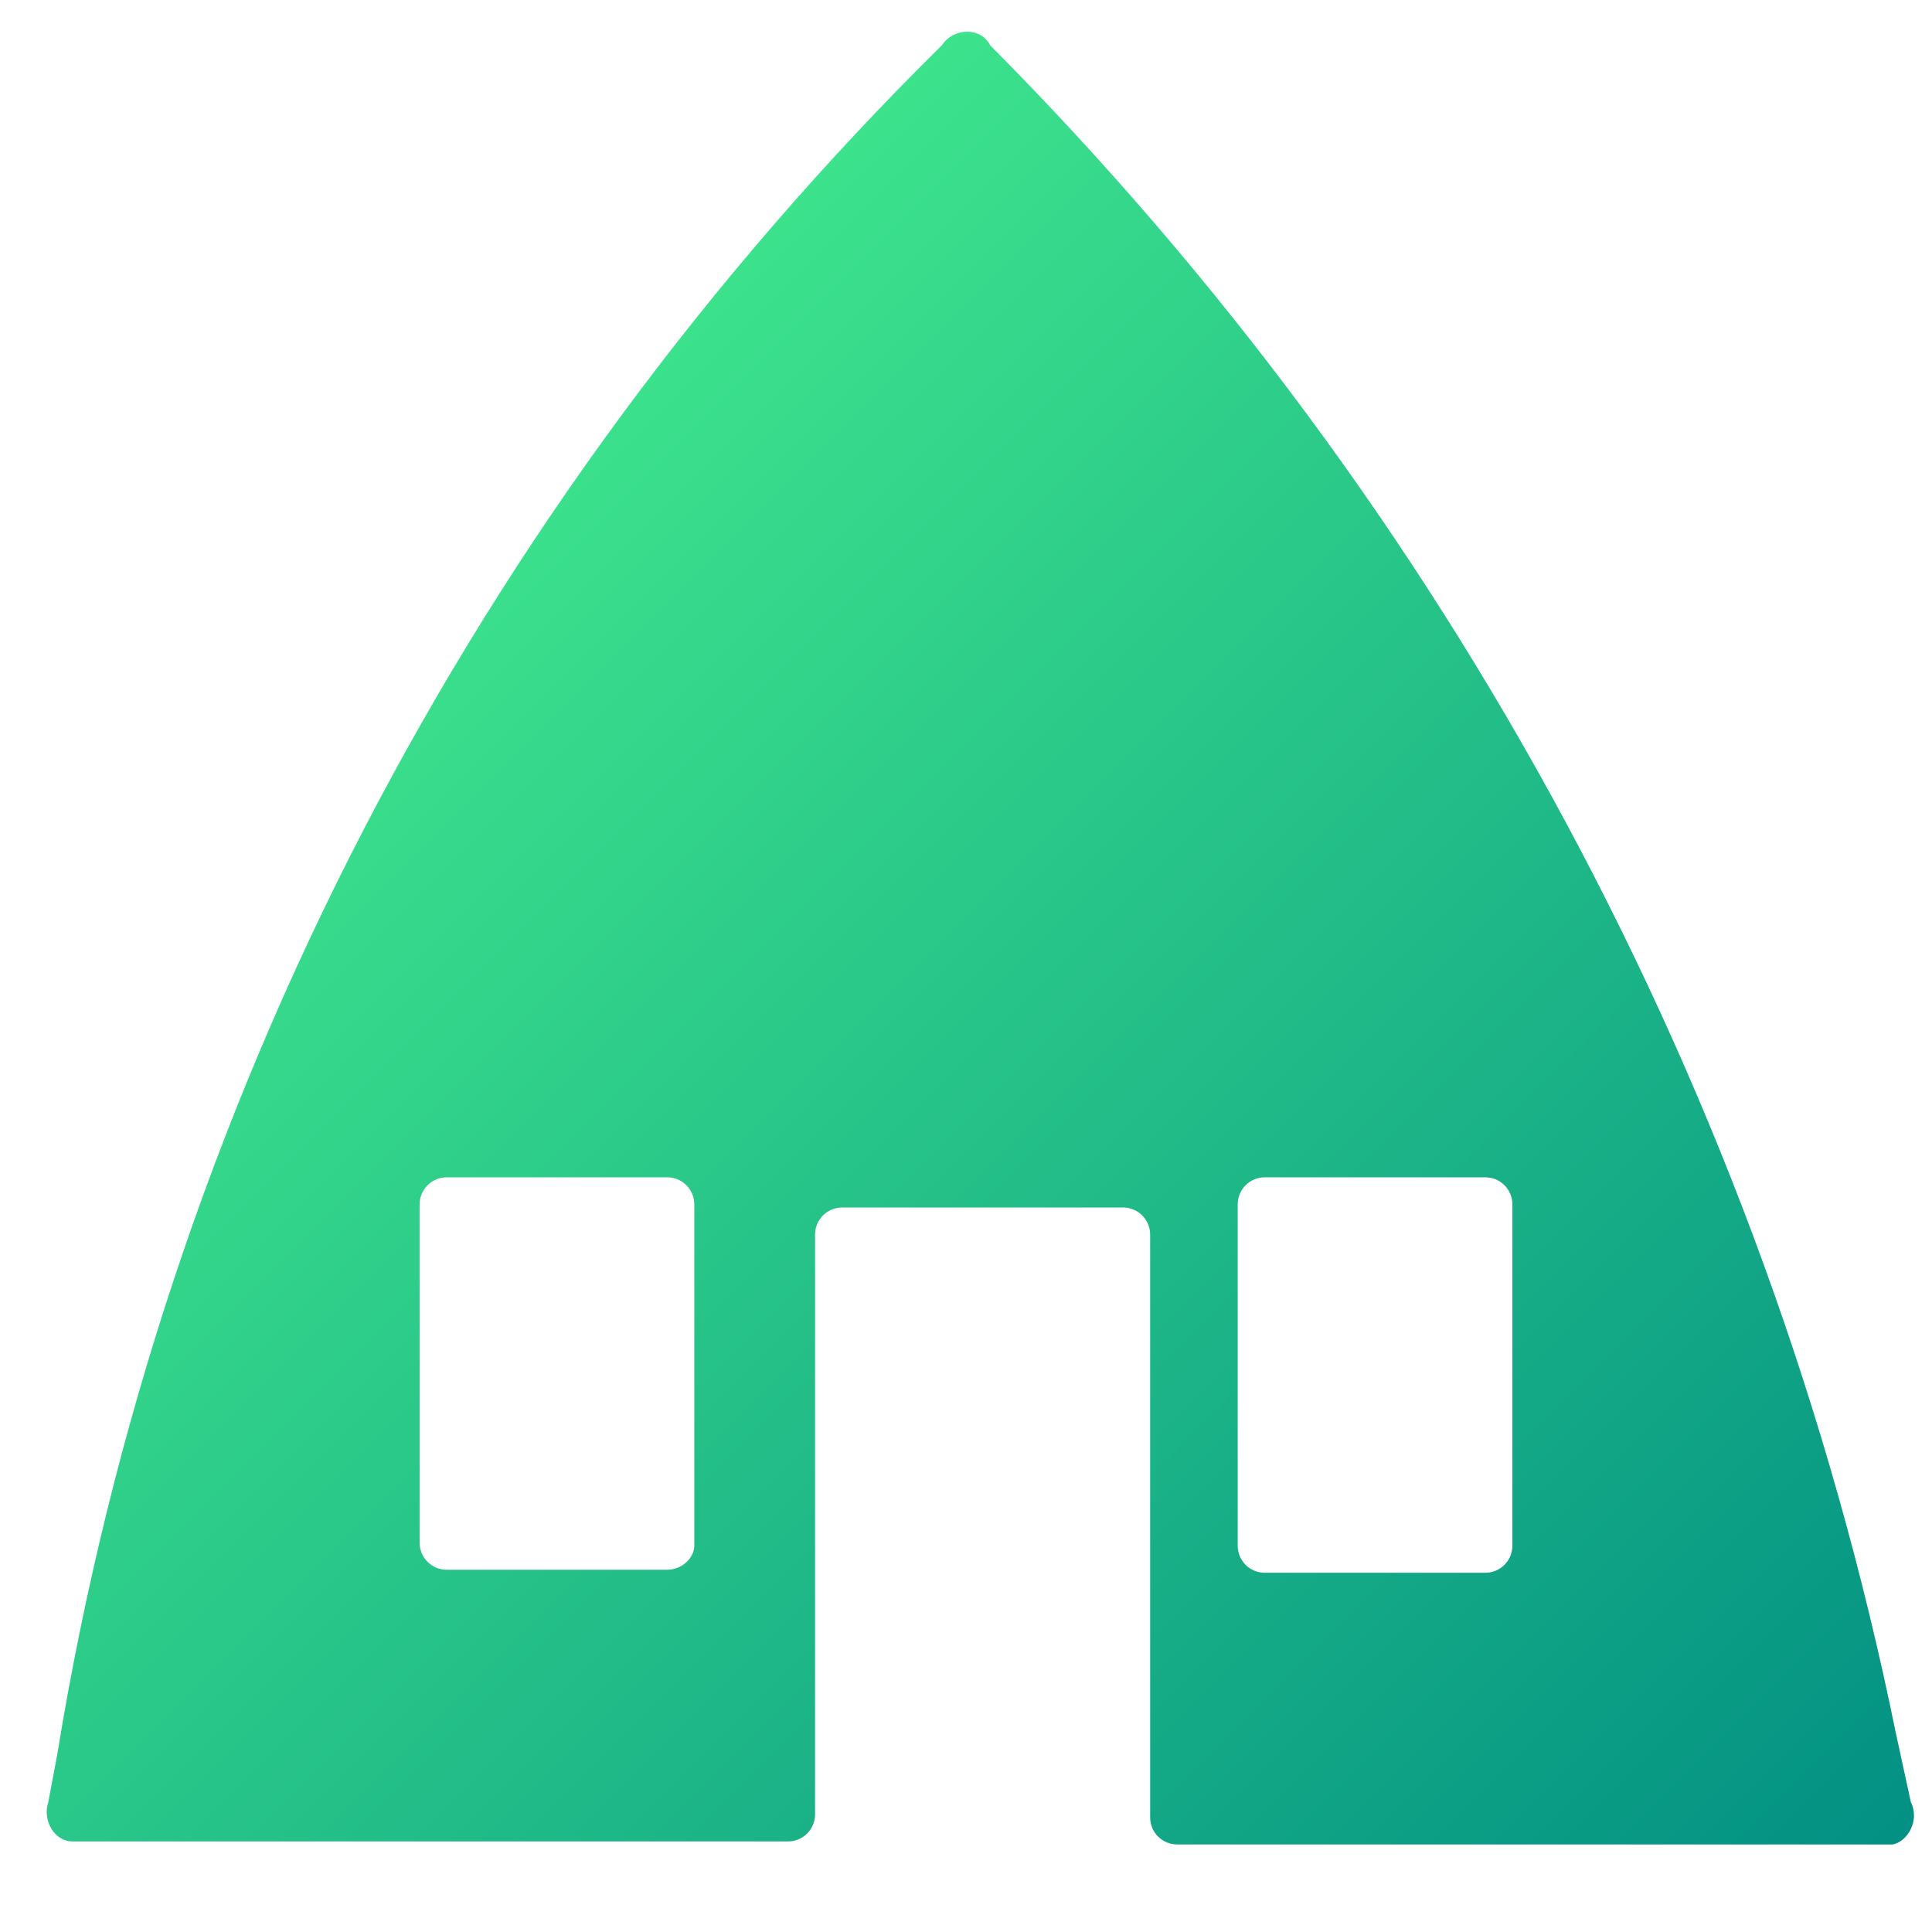 <?xml version="1.0" encoding="utf-8"?>
<!-- Generator: Adobe Illustrator 22.1.0, SVG Export Plug-In . SVG Version: 6.00 Build 0)  -->
<svg version="1.1" id="Layer_1" xmlns="http://www.w3.org/2000/svg" xmlns:xlink="http://www.w3.org/1999/xlink" x="0px" y="0px"
	 viewBox="0 0 64 64" style="enable-background:new 0 0 64 64;" xml:space="preserve">
<style type="text/css">
	.st0{clip-path:url(#SVGID_2_);fill:url(#SVGID_3_);}
</style>
<g>
	<defs>
		<path id="SVGID_1_" d="M63.3,59.7l-0.5-2.3C58.5,36.3,48,16.8,32.8,1.5l0,0c-0.3-0.6-1.2-0.6-1.6,0l0,0
			C15.7,16.8,5.4,36.6,1.9,58.1l-0.3,1.6C1.4,60.3,1.8,61,2.4,61h23.7c0.5,0,0.9-0.4,0.9-0.9V40.9c0-0.5,0.4-0.9,0.9-0.9h9.3
			c0.5,0,0.9,0.4,0.9,0.9v19.3c0,0.5,0.4,0.9,0.9,0.9h23.7C63.2,61,63.6,60.3,63.3,59.7z M22.1,52h-7.3c-0.5,0-0.9-0.4-0.9-0.9V39.9
			c0-0.5,0.4-0.9,0.9-0.9h7.3c0.5,0,0.9,0.4,0.9,0.9v11.3C23,51.6,22.6,52,22.1,52z M41.9,39h7.3c0.5,0,0.9,0.4,0.9,0.9v11.3
			c0,0.5-0.4,0.9-0.9,0.9h-7.3c-0.5,0-0.9-0.4-0.9-0.9V39.9C41,39.4,41.4,39,41.9,39z"/>
	</defs>
	<clipPath id="SVGID_2_">
		<use xlink:href="#SVGID_1_"  style="overflow:visible;"/>
	</clipPath>
	<linearGradient id="SVGID_3_" gradientUnits="userSpaceOnUse" x1="-2.156412e-09" y1="2.154593e-09" x2="64" y2="64">
		<stop  offset="0" style="stop-color:#51FF8F"/>
		<stop  offset="1" style="stop-color:#008D83"/>
	</linearGradient>
	<rect class="st0" width="64" height="64"/>
</g>
</svg>
